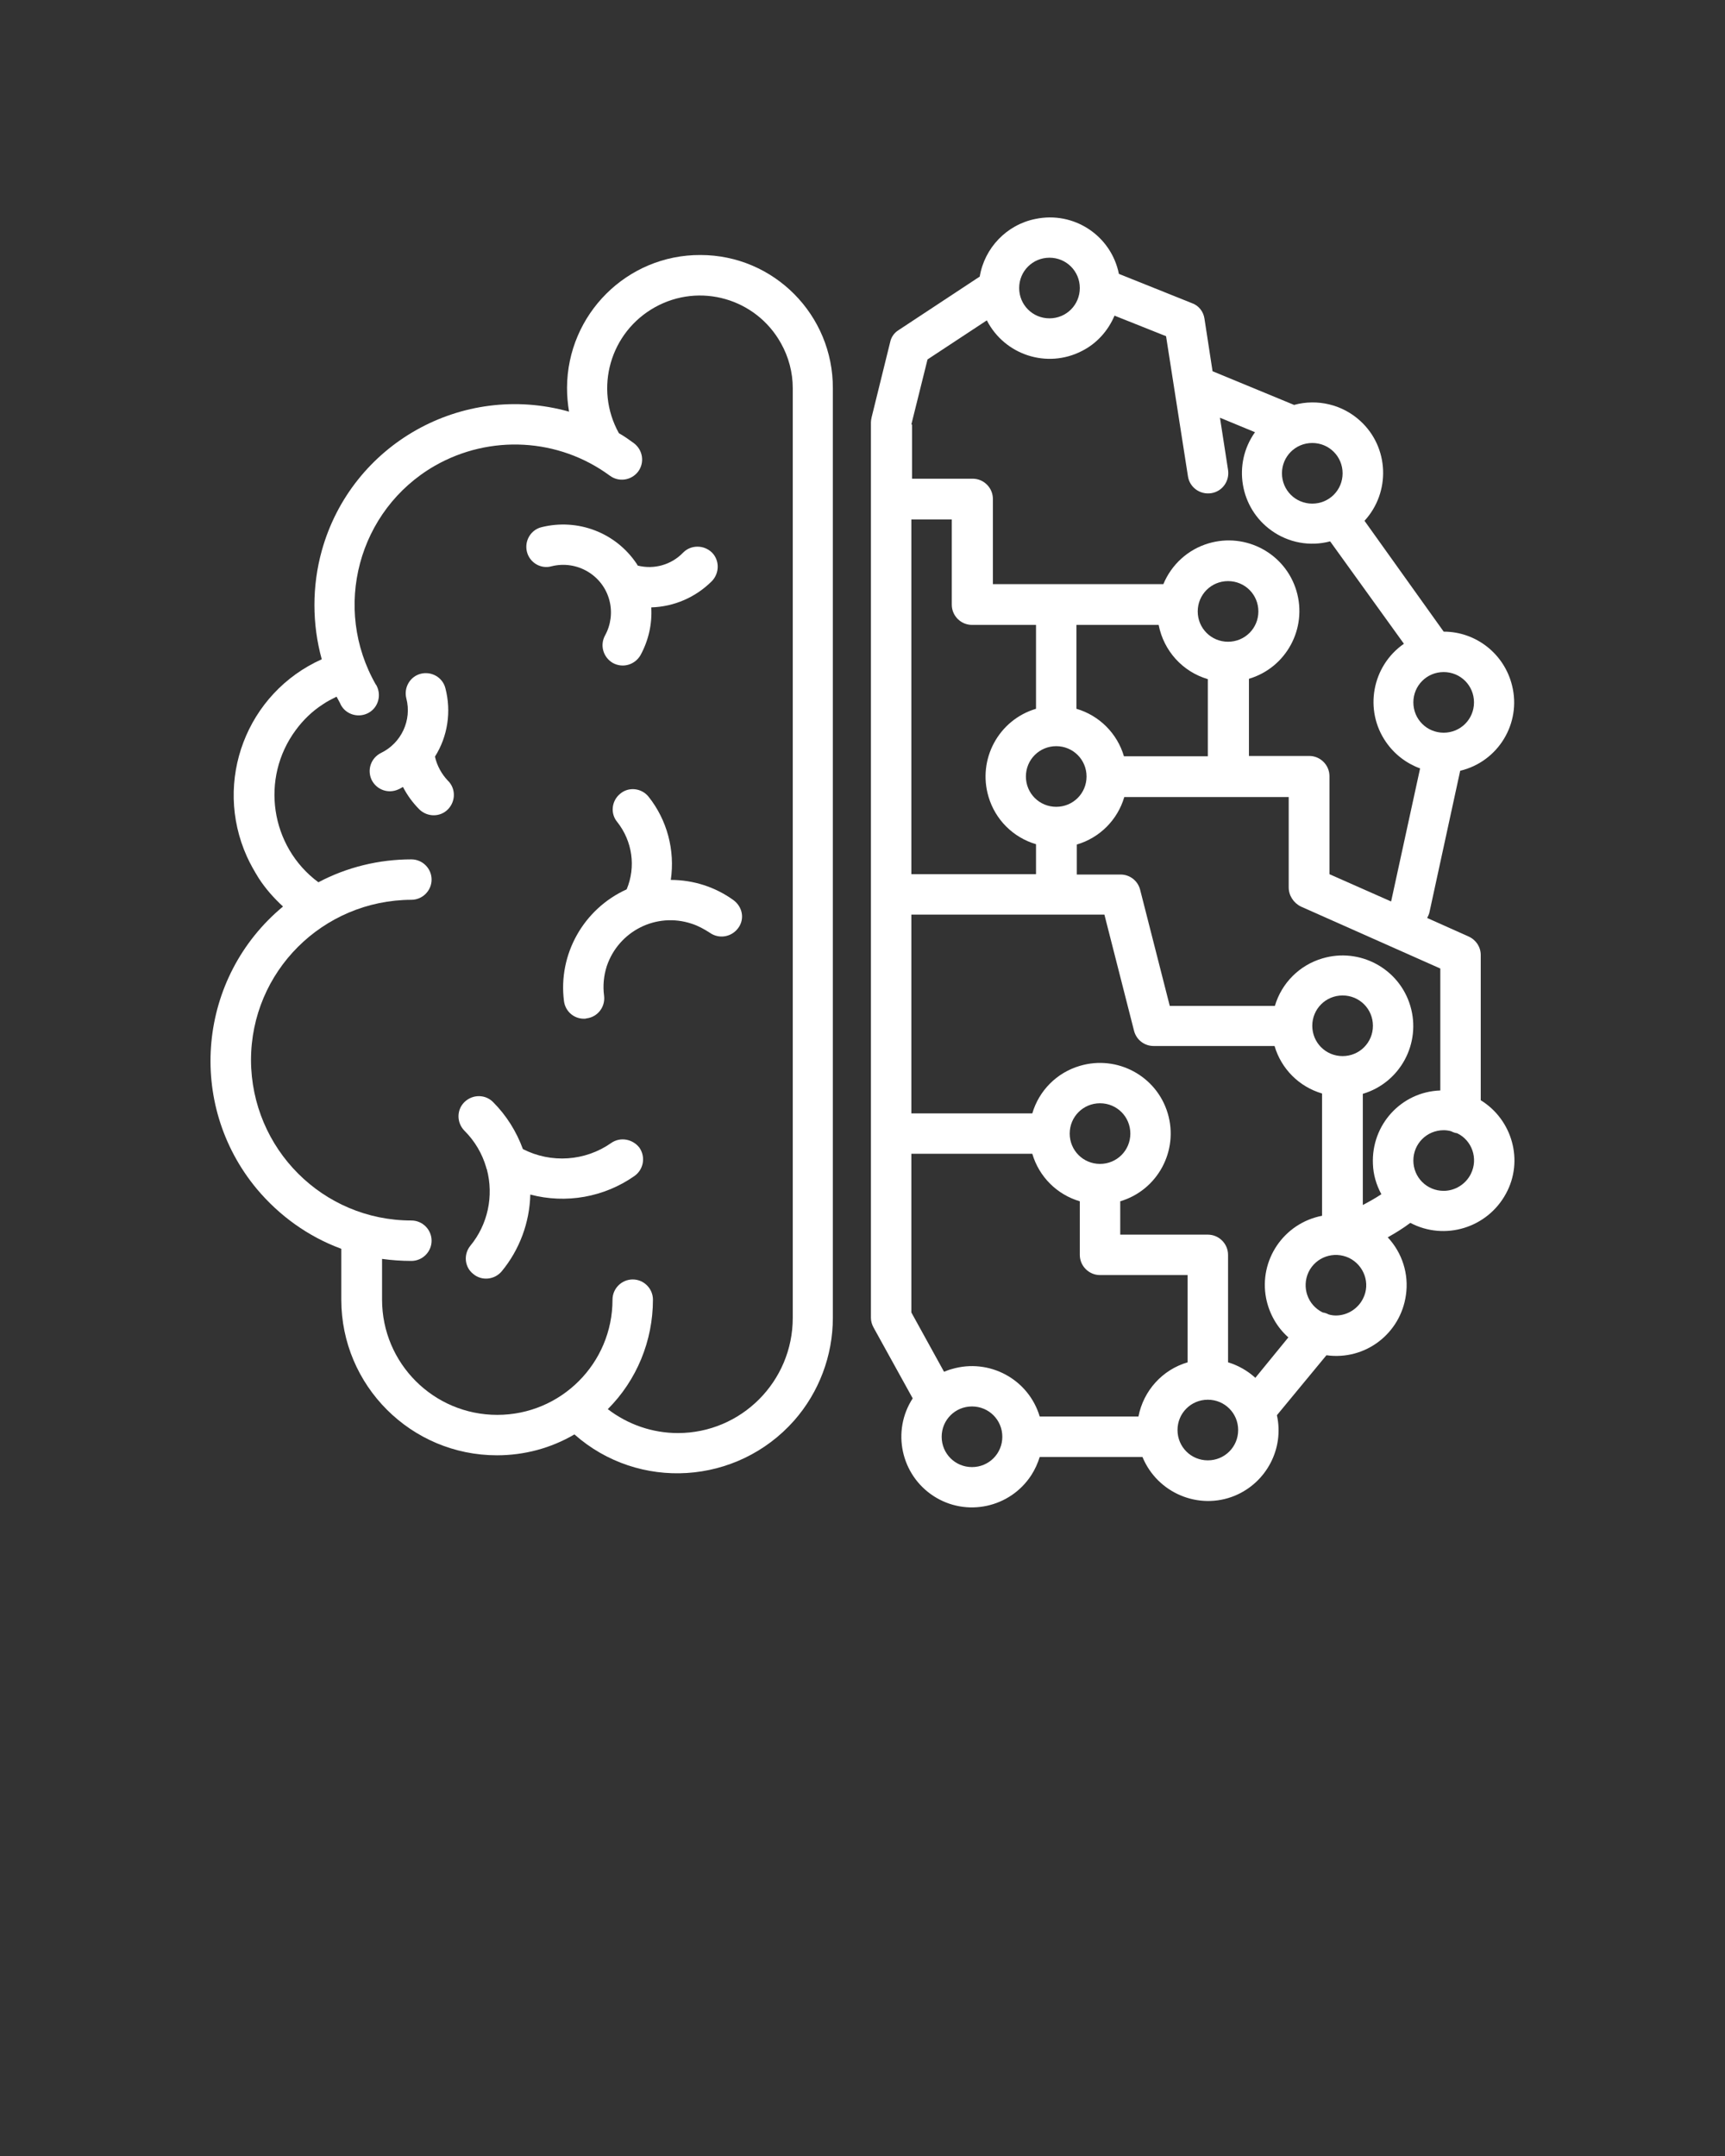 <?xml version="1.0" encoding="utf-8"?>
<!-- Generator: Adobe Illustrator 23.0.4, SVG Export Plug-In . SVG Version: 6.00 Build 0)  -->
<svg version="1.1" id="Layer_1" xmlns="http://www.w3.org/2000/svg" xmlns:xlink="http://www.w3.org/1999/xlink" x="0px" y="0px"
	 viewBox="0 0 512 640" style="enable-background:new 0 0 512 640;" xml:space="preserve">
<rect x="0" y="0" width="512" height="640" fill="#333333" stroke="none"/>
<style type="text/css">
	.st0{fill:#FFFFFF;}
</style>
<title>Brain and Machine</title>
<g>
	<path class="st0" d="M207.9,75.7c-21.8-0.1-39.5,17.6-39.6,39.4c0,2.4,0.2,4.7,0.6,7.1c-31.7-8.9-64.6,9.6-73.4,41.3
		c-2.9,10.5-2.9,21.7,0,32.2c-22.3,10-32.3,36.2-22.2,58.6c1,2.2,2.2,4.3,3.5,6.4c2,3.1,4.5,5.9,7.2,8.4
		c-25.3,21-28.8,58.5-7.8,83.8c6.7,8,15.3,14.2,25.1,17.8v15.1c0,25.5,20.7,46.2,46.2,46.2c8.1,0,16-2.1,23-6.2
		c19.1,16.9,48.3,15,65.2-4.1c7.4-8.4,11.5-19.3,11.5-30.5V115.3C247.3,93.5,229.7,75.7,207.9,75.7z M235.3,391.2
		c0,18.9-15.3,34.2-34.1,34.2c-7.5,0-14.8-2.5-20.8-7.1c8.6-8.6,13.4-20.3,13.4-32.5c0-3.3-2.7-6-6-6s-6,2.7-6,6
		c0,18.9-15.3,34.2-34.2,34.2s-34.2-15.3-34.2-34.2v-12.1c2.9,0.4,5.8,0.6,8.7,0.6c3.3,0,6-2.7,6-6s-2.7-6-6-6
		c-26.3,0-47.5-21.3-47.6-47.6c0-26.3,21.3-47.5,47.6-47.6c3.3,0,6-2.7,6-6s-2.7-6-6-6c-9.6,0-19.1,2.3-27.6,6.8
		c-14.3-10.6-17.3-30.9-6.7-45.2c2.2-3,4.9-5.6,8-7.6c1.3-0.9,2.7-1.6,4.1-2.3c0.4,0.8,0.9,1.6,1.3,2.5c1.6,2.9,5.3,3.9,8.2,2.3
		c2.9-1.6,3.9-5.3,2.3-8.2c0,0,0-0.1-0.1-0.1c-13.1-22.8-5.3-51.9,17.4-65c16.4-9.4,36.8-8.3,52,2.9c2.7,2,6.4,1.4,8.4-1.2
		c2-2.7,1.4-6.4-1.2-8.4l0,0c-1.5-1.1-2.9-2.1-4.5-3c-7.4-13.3-2.6-30,10.7-37.4s30-2.6,37.4,10.7c2.3,4.1,3.5,8.7,3.5,13.3
		L235.3,391.2L235.3,391.2z"/>
	<path class="st0" d="M217.7,267.2c-5.4-3.9-11.9-6-18.6-6c1.3-8.8-1.1-17.8-6.6-24.7c-2.1-2.6-5.9-3-8.4-0.9
		c-2.6,2.1-3,5.9-0.9,8.4c4.5,5.7,5.6,13.3,2.8,20c-12.8,5.8-20.4,19.3-18.6,33.2c0.4,3,2.9,5.2,5.9,5.2c0.3,0,0.5,0,0.8-0.1
		c3.3-0.4,5.6-3.4,5.2-6.7l0,0c-0.4-3-0.1-6,0.8-8.8c3.5-10.4,14.7-16.1,25.2-12.6c1.9,0.6,3.7,1.6,5.4,2.7c2.7,1.9,6.4,1.3,8.4-1.4
		S220.4,269.2,217.7,267.2z"/>
	<path class="st0" d="M129.1,224.6c3.8-6,4.9-13.4,3.1-20.3c-0.8-3.2-4.1-5.1-7.3-4.3s-5.1,4.1-4.3,7.3c1.7,6.5-1.5,13.3-7.5,16.2
		c-3,1.5-4.2,5-2.8,8c1.5,3,5,4.2,8,2.8c0.5-0.2,0.9-0.5,1.3-0.7c1.3,2.5,2.9,4.7,4.9,6.7c2.4,2.3,6.2,2.3,8.5-0.1l0,0l0,0
		c2.3-2.4,2.3-6.2-0.1-8.5C131.1,229.8,129.7,227.3,129.1,224.6z"/>
	<path class="st0" d="M163.7,168.1L163.7,168.1c7.6-1.9,15.3,2.7,17.2,10.2c0.9,3.5,0.4,7.2-1.3,10.3c-1.6,2.9-0.6,6.5,2.3,8.2
		c2.9,1.6,6.5,0.6,8.2-2.3l0,0c2.4-4.4,3.5-9.3,3.2-14.2c6.8-0.2,13.2-3,18-7.8c2.3-2.4,2.3-6.2,0-8.5c-2.4-2.3-6.2-2.3-8.5,0
		c0,0,0,0-0.1,0.1c-3.5,3.6-8.6,5-13.4,3.8c-0.1-0.2-0.2-0.3-0.3-0.5c-6.2-9.3-17.5-13.6-28.3-10.9c-3.2,0.8-5.1,4.1-4.3,7.3
		S160.5,169,163.7,168.1z"/>
	<path class="st0" d="M181.4,339.3c-7.7,5.4-17.8,6.1-26.2,1.8c-1.9-5.2-4.9-10-8.8-13.9c-2.3-2.4-6.1-2.4-8.5-0.1s-2.4,6.1-0.1,8.5
		c0,0,0,0,0.1,0.1c3,3,5.2,6.7,6.4,10.8c0,0.2,0.1,0.4,0.2,0.6c2.1,7.9,0.3,16.4-4.9,22.7c-2.1,2.6-1.7,6.4,0.9,8.4
		c2.5,2.1,6.3,1.7,8.4-0.8c5.3-6.4,8.3-14.5,8.5-22.8c10.6,2.8,21.9,0.8,30.9-5.5c2.7-1.9,3.4-5.6,1.5-8.4
		C187.8,338.1,184.1,337.4,181.4,339.3z"/>
	<path class="st0" d="M439.5,326.6v-43.1c0-2.4-1.4-4.5-3.6-5.5l-12.3-5.5c0.3-0.6,0.6-1.2,0.7-1.8l9.1-41.9
		c11.3-2.7,18.2-14.1,15.4-25.3c-2.3-9.4-10.7-16-20.3-16L405,154.6c7.8-8.5,7.3-21.8-1.2-29.6c-5.3-4.9-12.8-6.7-19.7-4.8l-24.2-10
		l-2.4-15.6c-0.3-2.1-1.7-3.9-3.7-4.6l-21.7-8.7c-2.3-11.4-13.4-18.7-24.8-16.3c-8.5,1.7-15.1,8.6-16.5,17.1L266.7,98
		c-1.3,0.8-2.2,2.1-2.5,3.6l-5.5,22.3c-0.1,0.5-0.2,1-0.2,1.4v265.9c0,1,0.3,2,0.8,2.9l11.6,21c-6.3,9.7-3.5,22.7,6.2,29
		s22.7,3.5,29-6.2c1.1-1.7,1.9-3.5,2.5-5.4h30.5c4.4,10.7,16.7,15.9,27.4,11.5c9.4-3.9,14.7-14,12.5-23.9l14.7-17.8
		c11.5,1.6,22-6.4,23.6-17.9c0.9-6.2-1.1-12.5-5.4-17.1c2.3-1.3,4.6-2.7,6.7-4.3c10.2,5.4,22.9,1.5,28.4-8.7
		C452.3,344.6,448.9,332.4,439.5,326.6z M428.5,199.5c5,0,9,4,9,9s-4,9-9,9s-9-4-9-9S423.5,199.5,428.5,199.5z M389.5,131.5
		c5,0,9,4,9,9s-4,9-9,9s-9-4-9-9S384.5,131.5,389.5,131.5z M311.5,76.5c5,0,9,4,9,9s-4,9-9,9s-9-4-9-9S306.5,76.5,311.5,76.5z
		 M270.5,126l4.8-19.3l17.6-11.6c5.3,10.3,17.9,14.4,28.2,9.1c4.4-2.2,7.8-6,9.7-10.5l15.3,6.1l6.5,41.6c0.5,3.3,3.6,5.5,6.9,5
		s5.5-3.6,5-6.9l-2.4-15.5l10.4,4.3c-6.7,9.4-4.5,22.5,4.9,29.2c5,3.6,11.4,4.8,17.4,3.2l21.9,30.4c-9.5,6.6-11.9,19.7-5.3,29.2
		c2.5,3.6,6,6.3,10.1,7.8l-8.6,39.5l-18.3-8.1v-29.1c0-3.3-2.7-6-6-6h-17.9v-22.9c11.1-3.3,17.4-15,14.1-26.1s-15-17.4-26.1-14.1
		c-6.1,1.8-11,6.3-13.4,12.1h-50.6v-25.3c0-3.3-2.7-6-6-6h-18V126H270.5z M319.5,210.4v-24.9h24.4c1.5,7.7,7.1,13.9,14.6,16.1v22.9
		h-24.9C331.6,217.7,326.3,212.4,319.5,210.4z M322.5,230.5c0,5-4,9-9,9s-9-4-9-9s4-9,9-9S322.5,225.5,322.5,230.5z M355.5,181.5
		c0-5,4-9,9-9s9,4,9,9s-4,9-9,9S355.5,186.5,355.5,181.5z M270.5,154.2h12v25.3c0,3.3,2.7,6,6,6h19v24.9
		c-11.1,3.3-17.4,15-14.1,26.1c2,6.8,7.3,12.1,14.1,14.1v8.9h-37V154.2z M288.5,435.5c-5,0-9-4-9-9s4-9,9-9s9,4,9,9
		S293.5,435.5,288.5,435.5z M337.9,420.5h-29.3c-3.3-11.1-15-17.4-26.1-14.1c-0.8,0.2-1.5,0.5-2.3,0.8l-9.7-17.6v-47.1h35.9
		c2,6.8,7.3,12.1,14.1,14.1v15.9c0,3.3,2.7,6,6,6h26v25.9C345,406.6,339.4,412.8,337.9,420.5z M317.5,336.5c0-5,4-9,9-9s9,4,9,9
		s-4,9-9,9S317.5,341.5,317.5,336.5z M358.5,433.5c-5,0-9-4-9-9s4-9,9-9s9,4,9,9S363.5,433.5,358.5,433.5z M372.6,409
		c-2.3-2.1-5.1-3.7-8.1-4.6v-31.9c0-3.3-2.7-6-6-6h-26v-9.9c11.1-3.3,17.4-15,14.1-26.1s-15-17.4-26.1-14.1
		c-6.8,2-12.1,7.3-14.1,14.1h-35.9v-59h57.3l8.8,34.5c0.7,2.7,3.1,4.5,5.8,4.5h35.9c2,6.8,7.3,12.1,14.1,14.1v36.3
		c-11.4,2.2-18.8,13.2-16.6,24.5c0.9,4.5,3.2,8.6,6.6,11.6L372.6,409z M389.5,304.5c0-5,4-9,9-9s9,4,9,9s-4,9-9,9
		S389.5,309.5,389.5,304.5z M404.6,385.4c-1.5,3.1-4.7,5.1-8.1,5.1l0,0c-0.7,0-1.4-0.1-2.1-0.3c-0.6-0.3-1.1-0.5-1.8-0.6
		c-4.5-2.2-6.3-7.5-4.2-12c2.2-4.5,7.5-6.3,12-4.2C404.9,375.6,406.8,381,404.6,385.4z M407.5,345.5c0.1,3.2,1,6.2,2.5,9
		c-1.8,1.2-3.6,2.2-5.5,3.2v-33c11.1-3.3,17.4-15,14.1-26.1s-15-17.4-26.1-14.1c-6.8,2-12.1,7.3-14.1,14.1h-31.2l-8.8-34.5
		c-0.7-2.7-3.1-4.5-5.8-4.5h-13v-8.9c6.8-2,12.1-7.3,14.1-14.1h48.8v26.8c0,2.4,1.4,4.6,3.6,5.7l41.4,18.4v36.2
		C415.9,324.1,407,333.9,407.5,345.5z M436.6,348.4c-1.5,3.1-4.7,5.1-8.1,5.1c-5,0-9-4-9-9s4-9,9-9c0.7,0,1.5,0.1,2.2,0.3
		c0.6,0.3,1.1,0.5,1.8,0.6C436.9,338.5,438.8,343.9,436.6,348.4z"/>
</g>
</svg>
